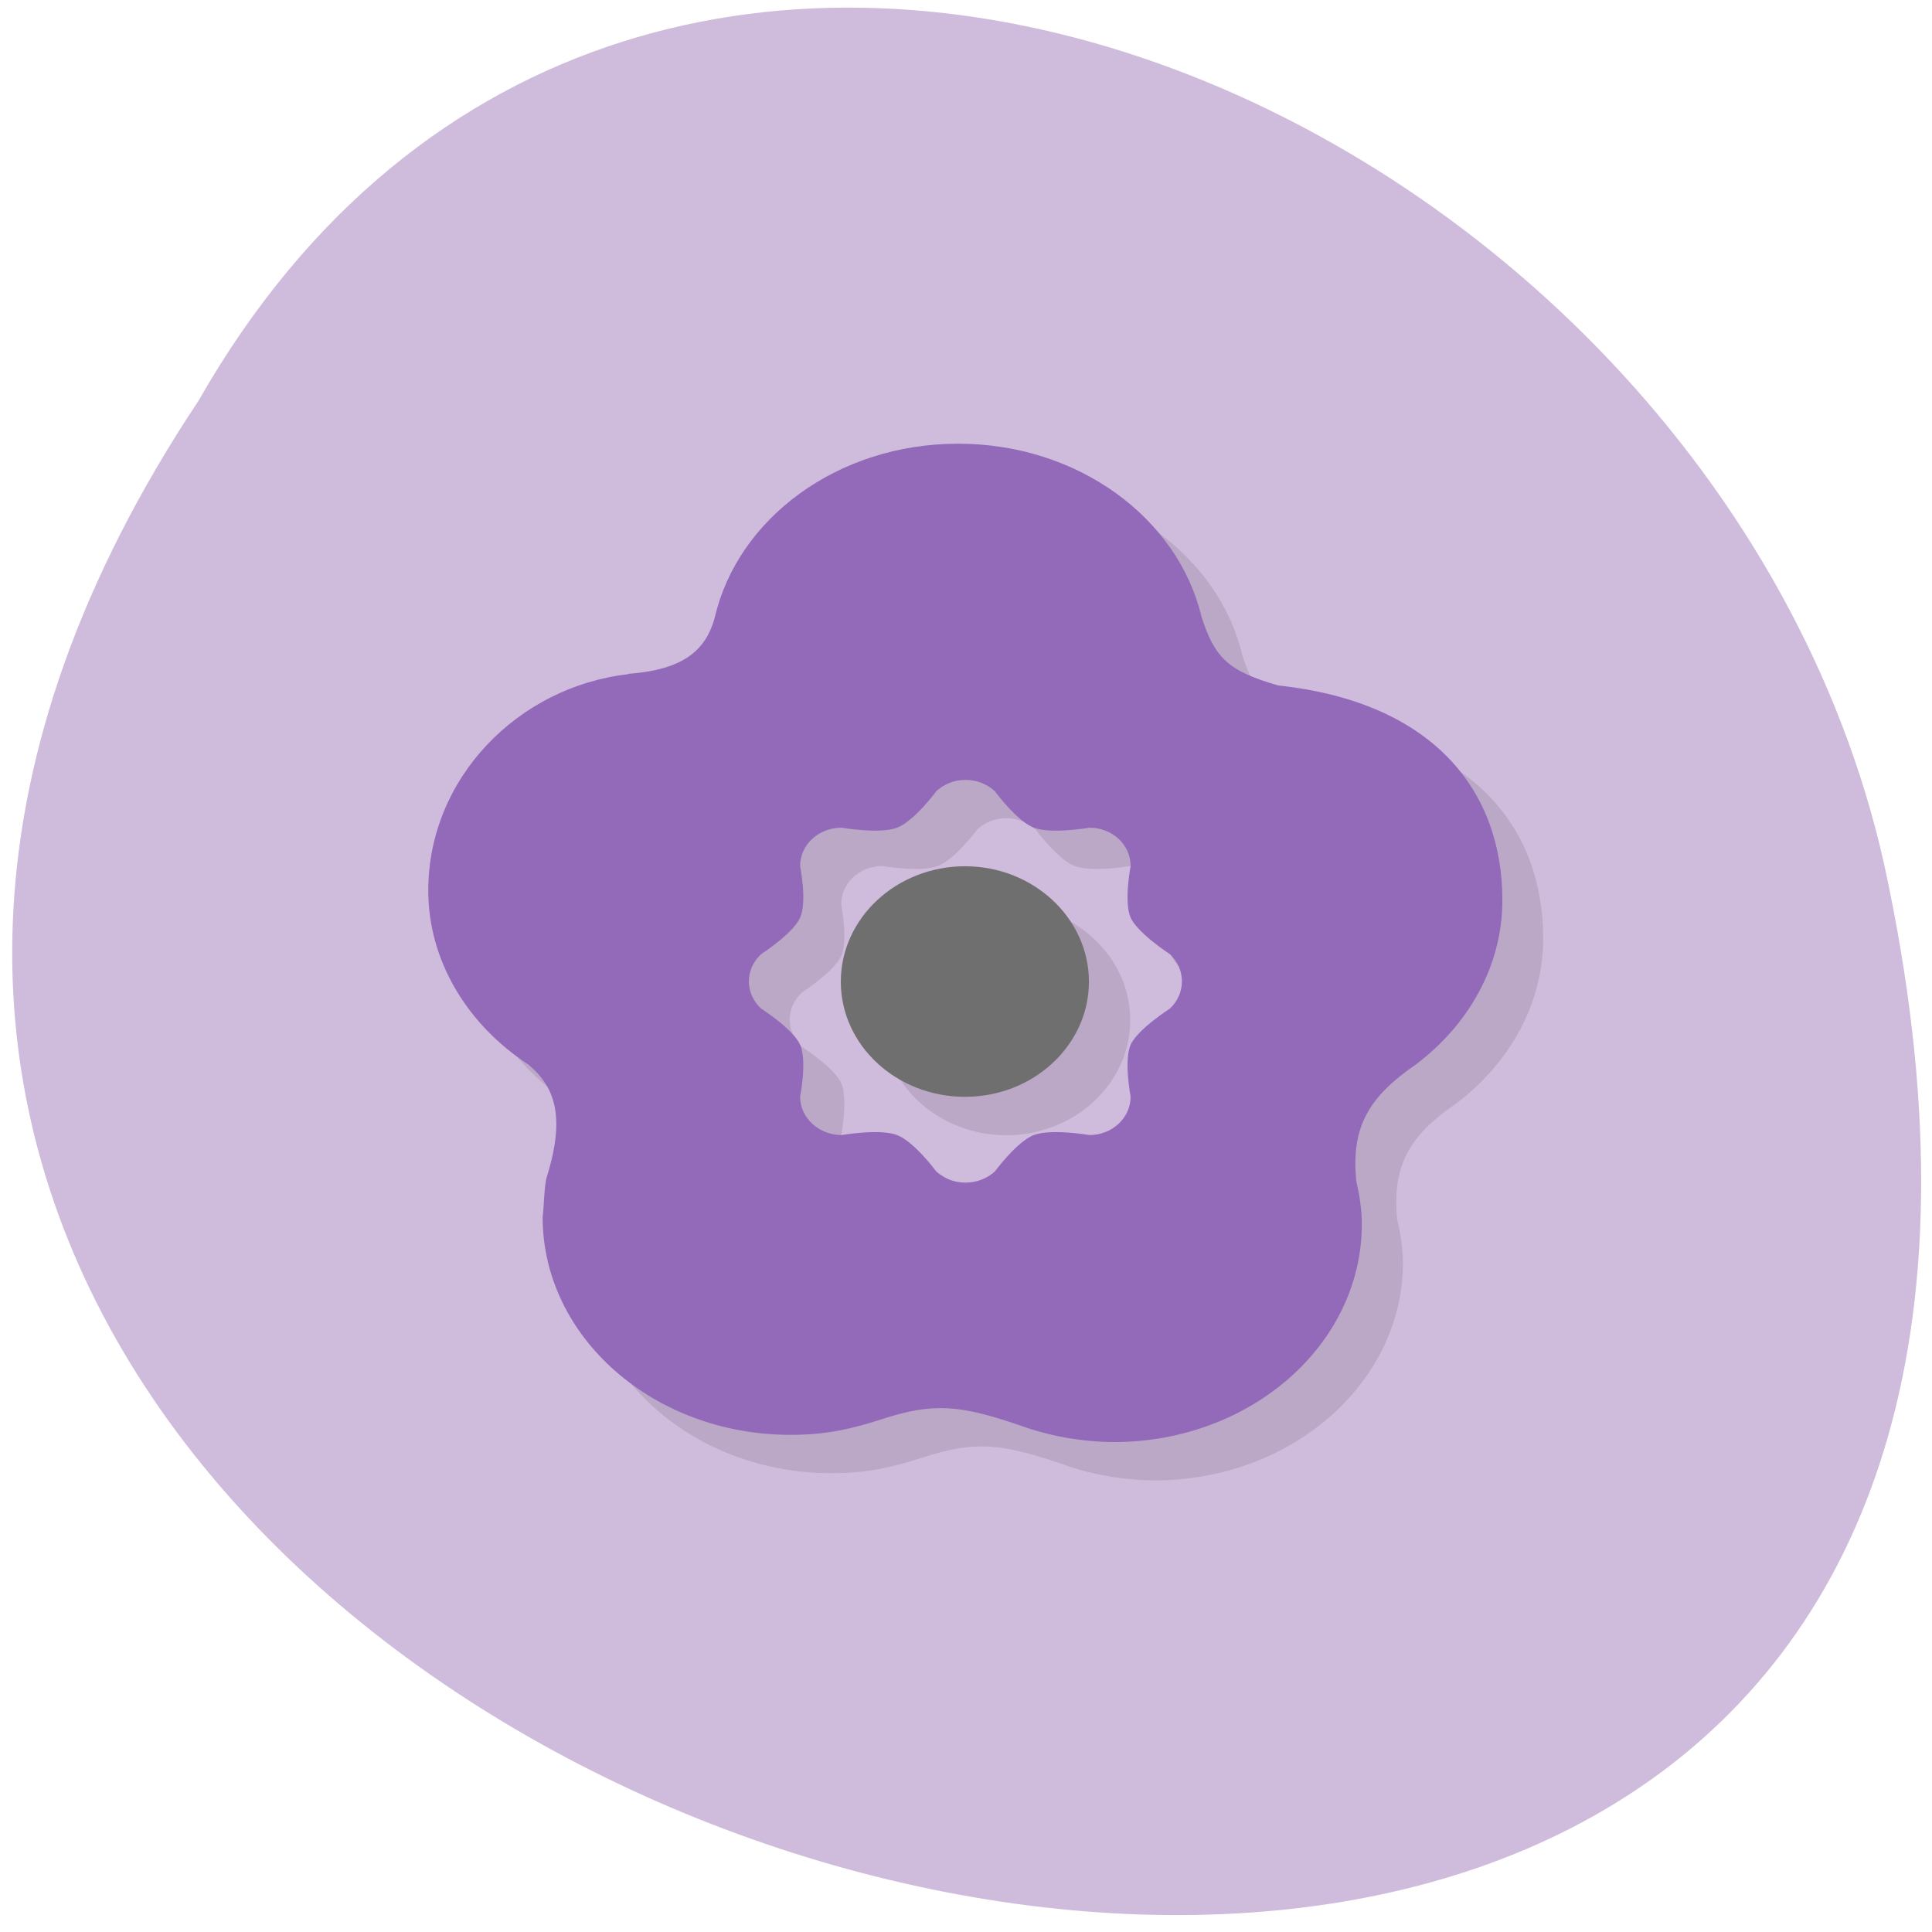 <svg xmlns="http://www.w3.org/2000/svg" viewBox="0 0 24 24"><path d="m 2.465 4.98 c -11.852 17.813 25.945 28.785 20.941 5.758 c -2.133 -9.52 -15.504 -15.293 -20.941 -5.758" fill="#cfbbdc"/><path d="m 12.41 5.988 c -1.492 0 -2.738 0.93 -3.02 2.164 c -0.109 0.387 -0.371 0.645 -1.086 0.695 l 0.008 0.004 c -1.367 0.156 -2.484 1.293 -2.484 2.688 c 0 0.863 0.477 1.66 1.242 2.16 c 0.324 0.27 0.469 0.637 0.23 1.398 c -0.031 0.098 -0.035 0.375 -0.051 0.5 c 0 1.492 1.383 2.707 3.086 2.703 c 0.426 0 0.746 -0.07 1.117 -0.191 c 0.645 -0.211 0.973 -0.184 1.73 0.074 c 0.363 0.133 0.758 0.203 1.16 0.207 c 1.703 0 3.086 -1.215 3.086 -2.707 c -0.004 -0.188 -0.031 -0.375 -0.078 -0.559 l 0.004 0.004 c -0.059 -0.66 0.164 -1.031 0.738 -1.422 c 0.664 -0.504 1.078 -1.238 1.078 -2.047 c 0 -1.355 -0.852 -2.461 -2.781 -2.668 c -0.625 -0.18 -0.793 -0.344 -0.957 -0.855 c -0.293 -1.227 -1.535 -2.148 -3.02 -2.148 m 0.09 4.176 c 0.133 0 0.262 0.047 0.363 0.141 c 0 0 0.273 0.371 0.484 0.453 c 0.215 0.082 0.691 0 0.691 0 c 0.285 0 0.512 0.211 0.512 0.477 c 0 0 -0.086 0.441 0 0.641 c 0.09 0.195 0.488 0.453 0.488 0.453 c 0.199 0.188 0.199 0.488 0 0.676 c 0 0 -0.398 0.254 -0.488 0.449 c -0.086 0.199 0 0.645 0 0.645 c 0 0.262 -0.227 0.477 -0.512 0.477 c 0 0 -0.477 -0.082 -0.691 0 c -0.211 0.082 -0.484 0.453 -0.484 0.453 c -0.203 0.184 -0.523 0.184 -0.727 0 c 0 0 -0.273 -0.371 -0.488 -0.453 c -0.211 -0.082 -0.688 0 -0.688 0 c -0.285 0 -0.512 -0.215 -0.512 -0.477 c 0 0 0.086 -0.445 0 -0.645 c -0.09 -0.195 -0.488 -0.449 -0.488 -0.449 c -0.203 -0.188 -0.203 -0.488 0 -0.676 c 0 0 0.398 -0.258 0.488 -0.453 c 0.086 -0.199 0 -0.641 0 -0.641 c 0 -0.266 0.227 -0.477 0.512 -0.477 c 0 0 0.477 0.082 0.688 0 c 0.215 -0.082 0.488 -0.453 0.488 -0.453 c 0.102 -0.094 0.23 -0.141 0.363 -0.141 m 0 1.078 c -0.852 0 -1.539 0.641 -1.539 1.43 c 0 0.789 0.688 1.43 1.539 1.43 c 0.848 0 1.539 -0.641 1.539 -1.43 c 0 -0.789 -0.691 -1.43 -1.539 -1.43" fill-opacity="0.102"/><path d="m 11.898 5.512 c -1.492 0 -2.738 0.93 -3.02 2.164 c -0.109 0.387 -0.367 0.645 -1.082 0.695 l 0.008 0.004 c -1.367 0.156 -2.484 1.289 -2.484 2.688 c 0 0.863 0.477 1.66 1.242 2.16 c 0.324 0.27 0.469 0.637 0.23 1.398 c -0.031 0.098 -0.035 0.375 -0.051 0.5 c 0 1.492 1.383 2.707 3.086 2.703 c 0.426 0 0.742 -0.07 1.117 -0.191 c 0.645 -0.211 0.973 -0.184 1.727 0.074 c 0.367 0.133 0.762 0.203 1.164 0.207 c 1.703 0 3.082 -1.215 3.082 -2.707 c 0 -0.188 -0.031 -0.375 -0.074 -0.559 l 0.004 0.004 c -0.063 -0.66 0.164 -1.031 0.738 -1.426 c 0.664 -0.5 1.078 -1.234 1.078 -2.043 c 0 -1.355 -0.852 -2.461 -2.785 -2.668 c -0.625 -0.18 -0.789 -0.344 -0.953 -0.855 c -0.293 -1.227 -1.535 -2.148 -3.02 -2.148 m 0.09 4.176 c 0.129 0 0.262 0.047 0.363 0.141 c 0 0 0.273 0.371 0.484 0.453 c 0.215 0.082 0.691 0 0.691 0 c 0.285 0 0.512 0.211 0.512 0.477 c 0 0 -0.086 0.441 0 0.641 c 0.09 0.195 0.488 0.453 0.488 0.453 c 0.199 0.188 0.199 0.488 0 0.676 c 0 0 -0.398 0.254 -0.488 0.449 c -0.086 0.199 0 0.645 0 0.645 c 0 0.262 -0.227 0.477 -0.512 0.477 c 0 0 -0.477 -0.082 -0.691 0 c -0.211 0.082 -0.484 0.453 -0.484 0.453 c -0.203 0.184 -0.527 0.184 -0.727 0 c 0 0 -0.273 -0.371 -0.488 -0.453 c -0.211 -0.082 -0.688 0 -0.688 0 c -0.285 0 -0.516 -0.215 -0.516 -0.477 c 0 0 0.09 -0.445 0 -0.645 c -0.086 -0.195 -0.484 -0.449 -0.484 -0.449 c -0.203 -0.188 -0.203 -0.488 0 -0.676 c 0 0 0.398 -0.258 0.484 -0.453 c 0.09 -0.199 0 -0.641 0 -0.641 c 0 -0.266 0.23 -0.477 0.516 -0.477 c 0 0 0.477 0.082 0.688 0 c 0.215 -0.082 0.488 -0.453 0.488 -0.453 c 0.102 -0.094 0.23 -0.141 0.363 -0.141" fill="#9369ba"/><path d="m 13.527 12.195 c 0 0.789 -0.691 1.43 -1.539 1.43 c -0.852 0 -1.543 -0.641 -1.543 -1.43 c 0 -0.789 0.691 -1.434 1.543 -1.434 c 0.848 0 1.539 0.645 1.539 1.434" fill="#6f6f6f"/></svg>